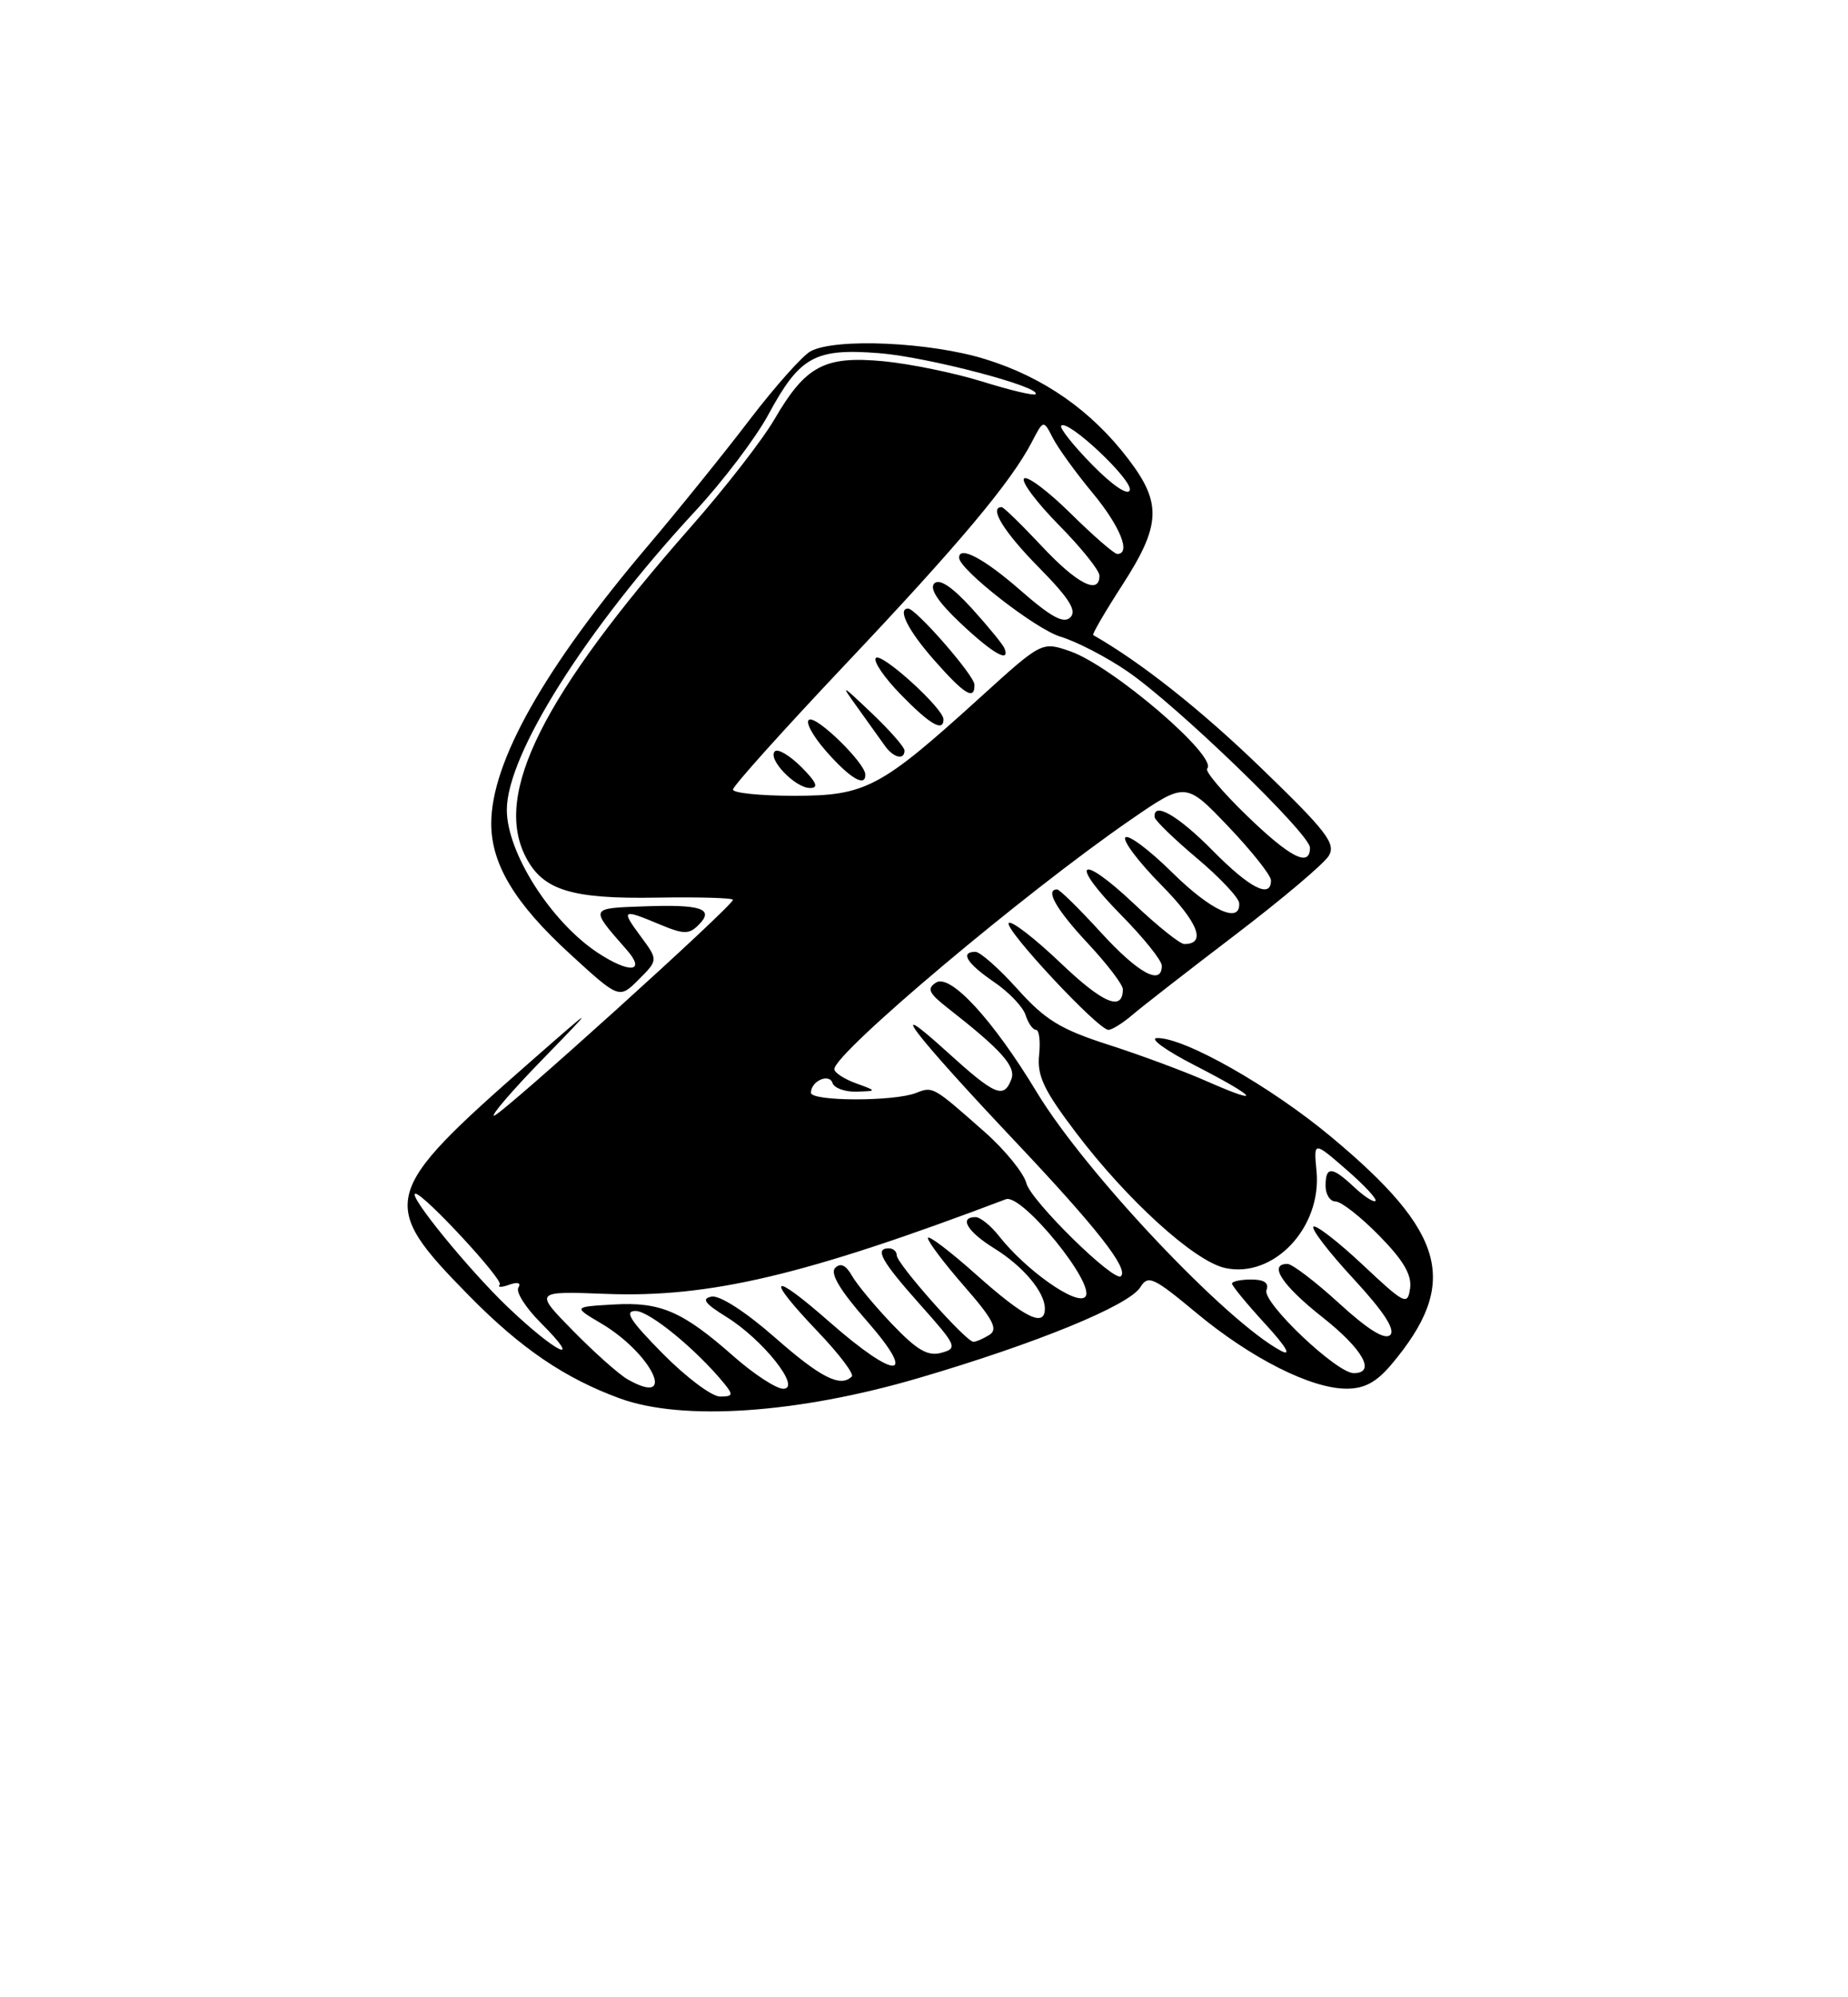 <?xml version="1.0" encoding="UTF-8" standalone="no"?>
<!DOCTYPE svg PUBLIC "-//W3C//DTD SVG 1.1//EN" "http://www.w3.org/Graphics/SVG/1.1/DTD/svg11.dtd" >
<svg xmlns="http://www.w3.org/2000/svg" xmlns:xlink="http://www.w3.org/1999/xlink" version="1.1" viewBox="0 0 237 256">
 <g >
 <path fill="currentColor"
d=" M 117.80 176.63 C 132.93 172.19 144.77 167.34 146.24 164.99 C 147.24 163.38 147.91 163.69 153.42 168.27 C 160.41 174.08 168.11 177.98 172.66 177.99 C 174.98 178.00 176.52 177.17 178.45 174.88 C 187.22 164.46 185.49 158.00 170.65 145.66 C 162.88 139.20 151.86 132.96 148.38 133.05 C 147.34 133.08 149.54 134.66 153.25 136.56 C 161.28 140.69 162.13 141.83 154.75 138.58 C 151.86 137.30 146.18 135.20 142.13 133.90 C 136.00 131.93 134.04 130.73 130.48 126.76 C 128.12 124.14 125.70 122.00 125.10 122.00 C 123.07 122.00 123.99 123.48 127.47 125.86 C 129.38 127.15 131.20 129.06 131.53 130.11 C 131.86 131.15 132.46 132.00 132.87 132.00 C 133.27 132.00 133.45 133.46 133.26 135.25 C 132.99 137.89 133.88 139.76 137.98 145.16 C 144.56 153.84 153.18 161.66 157.11 162.52 C 163.34 163.89 169.53 157.34 168.84 150.10 C 168.47 146.27 168.47 146.27 172.64 149.89 C 174.93 151.87 176.63 153.69 176.40 153.92 C 176.18 154.15 174.95 153.36 173.68 152.17 C 170.82 149.48 170.00 149.44 170.00 152.00 C 170.00 153.10 170.58 154.00 171.29 154.00 C 172.00 154.00 174.52 155.97 176.88 158.38 C 179.98 161.53 181.08 163.41 180.84 165.13 C 180.52 167.36 180.16 167.18 174.74 162.09 C 171.57 159.12 168.73 156.93 168.44 157.23 C 168.14 157.53 170.46 160.54 173.60 163.93 C 177.44 168.08 178.97 170.43 178.30 171.10 C 177.62 171.78 175.47 170.46 171.75 167.06 C 168.71 164.28 165.72 162.00 165.11 162.00 C 162.62 162.00 164.42 164.74 169.56 168.80 C 174.80 172.93 176.52 176.00 173.61 176.00 C 171.41 176.00 161.83 166.89 162.42 165.36 C 162.77 164.44 162.14 164.00 160.47 164.00 C 159.11 164.00 158.00 164.24 158.00 164.52 C 158.00 164.81 159.91 167.13 162.25 169.68 C 164.93 172.60 165.69 173.88 164.30 173.15 C 157.29 169.44 139.19 150.29 132.97 140.00 C 127.36 130.72 121.88 124.76 120.04 125.94 C 118.84 126.71 119.11 127.30 121.53 129.19 C 128.44 134.59 130.33 136.70 129.70 138.34 C 128.72 140.89 127.62 140.41 121.38 134.75 C 113.18 127.31 117.11 132.45 130.26 146.37 C 140.66 157.38 144.75 162.59 143.76 163.57 C 142.91 164.42 132.19 153.90 131.63 151.66 C 131.30 150.36 128.89 147.39 126.27 145.08 C 119.62 139.21 119.66 139.23 117.47 140.09 C 114.63 141.20 104.00 141.17 104.00 140.06 C 104.00 138.56 106.34 137.52 106.77 138.82 C 106.99 139.47 108.37 139.96 109.83 139.92 C 112.50 139.84 112.50 139.84 109.75 138.84 C 108.24 138.29 107.00 137.47 107.00 137.04 C 107.00 134.97 131.44 114.41 144.99 105.08 C 152.06 100.21 152.06 100.21 157.53 105.94 C 160.54 109.10 163.00 112.20 163.00 112.84 C 163.00 115.24 160.27 113.84 155.50 109.00 C 151.09 104.53 147.86 102.67 148.08 104.75 C 148.13 105.16 150.56 107.53 153.50 110.00 C 156.44 112.47 158.87 115.06 158.92 115.75 C 159.10 118.48 155.30 116.74 150.31 111.81 C 147.41 108.95 144.73 106.94 144.33 107.33 C 143.94 107.73 146.01 110.47 148.93 113.43 C 153.68 118.24 154.76 121.00 151.88 121.00 C 151.33 121.00 148.43 118.68 145.43 115.84 C 138.38 109.18 137.01 110.42 143.81 117.31 C 146.66 120.20 149.00 123.11 149.00 123.78 C 149.00 126.41 145.97 124.75 141.17 119.50 C 138.41 116.48 135.89 114.00 135.57 114.00 C 133.99 114.00 135.45 116.56 139.50 120.90 C 141.97 123.54 144.00 126.20 144.00 126.79 C 144.00 129.70 141.45 128.62 135.99 123.40 C 132.69 120.26 129.71 117.96 129.37 118.30 C 128.68 118.98 140.83 132.00 142.15 132.00 C 142.61 132.00 144.00 131.13 145.24 130.07 C 146.48 129.01 152.42 124.39 158.42 119.82 C 164.43 115.24 169.83 110.68 170.42 109.68 C 171.35 108.12 170.10 106.51 161.72 98.42 C 153.99 90.95 146.28 84.86 140.20 81.40 C 140.03 81.31 141.72 78.41 143.95 74.96 C 148.88 67.33 149.02 64.49 144.72 58.86 C 139.97 52.62 133.83 48.34 126.35 46.03 C 119.27 43.84 107.18 43.30 103.96 45.02 C 102.92 45.58 99.41 49.52 96.16 53.77 C 92.92 58.02 87.02 65.33 83.06 70.00 C 69.78 85.66 63.00 97.67 63.00 105.55 C 63.00 110.78 66.04 115.81 73.10 122.27 C 79.41 128.05 79.41 128.05 81.91 125.55 C 84.41 123.05 84.41 123.05 82.17 120.02 C 79.61 116.56 79.77 116.46 84.62 118.49 C 87.69 119.77 88.37 119.78 89.59 118.55 C 91.67 116.48 89.96 115.90 82.58 116.17 C 75.56 116.43 75.60 116.30 80.38 121.75 C 82.89 124.61 80.77 124.82 76.66 122.12 C 70.65 118.15 65.00 109.28 65.00 103.80 C 65.00 96.71 75.13 80.66 89.17 65.50 C 92.74 61.65 96.96 56.08 98.55 53.12 C 102.57 45.69 104.51 44.61 112.78 45.27 C 118.97 45.76 133.70 49.63 132.80 50.53 C 132.59 50.74 129.51 50.01 125.96 48.90 C 122.41 47.80 116.71 46.63 113.29 46.30 C 105.73 45.59 103.32 46.88 99.32 53.74 C 97.80 56.36 92.99 62.55 88.63 67.50 C 69.54 89.19 63.24 101.77 67.43 109.85 C 69.63 114.11 73.27 115.24 84.25 115.05 C 89.61 114.96 94.00 115.09 94.00 115.33 C 94.00 116.10 64.21 143.00 63.36 143.00 C 62.92 143.00 65.69 139.77 69.53 135.83 C 76.50 128.66 76.50 128.66 68.03 136.08 C 48.76 152.97 48.44 154.17 60.20 166.12 C 66.80 172.83 72.46 176.67 79.50 179.24 C 87.57 182.18 102.32 181.17 117.80 176.63 Z  M 85.00 173.50 C 80.79 169.24 80.01 168.01 81.53 168.03 C 83.31 168.05 89.32 172.98 92.87 177.32 C 94.07 178.79 94.00 179.00 92.34 179.00 C 91.29 179.00 87.99 176.53 85.00 173.50 Z  M 80.50 176.80 C 79.40 176.18 76.25 173.38 73.50 170.58 C 68.50 165.49 68.50 165.49 77.72 165.84 C 91.02 166.35 103.27 163.45 129.00 153.71 C 131.05 152.93 140.66 164.74 139.17 166.23 C 138.03 167.37 131.56 162.80 128.12 158.43 C 127.07 157.09 125.71 156.00 125.11 156.00 C 122.94 156.00 124.06 157.87 127.50 160.00 C 131.21 162.29 134.00 165.61 134.00 167.72 C 134.00 170.20 131.44 168.93 125.25 163.42 C 121.81 160.35 119.00 158.22 119.00 158.69 C 119.00 159.15 121.10 161.93 123.66 164.86 C 127.35 169.08 128.02 170.37 126.91 171.08 C 126.13 171.57 125.20 171.98 124.84 171.98 C 123.91 172.01 115.00 161.97 115.00 160.89 C 115.00 160.40 114.55 160.00 114.00 160.00 C 112.12 160.00 113.01 161.61 117.98 167.19 C 122.71 172.49 122.85 172.81 120.73 173.39 C 118.99 173.87 117.61 173.06 114.44 169.75 C 112.20 167.41 109.87 164.60 109.25 163.50 C 108.49 162.15 107.79 161.83 107.11 162.51 C 106.42 163.19 107.72 165.38 111.13 169.26 C 117.82 176.89 114.98 176.99 106.36 169.42 C 98.80 162.78 98.01 163.48 104.91 170.71 C 107.61 173.54 109.56 176.11 109.24 176.43 C 107.79 177.87 105.25 176.59 99.37 171.42 C 95.63 168.14 92.30 165.99 91.26 166.19 C 89.92 166.45 90.38 167.07 93.14 168.78 C 97.84 171.68 102.85 178.00 100.45 178.00 C 99.55 178.00 96.71 176.15 94.15 173.90 C 87.53 168.06 84.73 166.85 78.70 167.20 C 73.50 167.50 73.50 167.50 77.09 169.62 C 83.65 173.50 86.96 180.47 80.50 176.80 Z  M 65.12 167.53 C 60.08 162.72 52.16 153.00 53.29 153.00 C 54.35 153.00 64.61 164.07 64.09 164.65 C 63.77 165.02 64.31 165.03 65.30 164.67 C 66.40 164.28 66.86 164.42 66.48 165.04 C 66.13 165.59 67.41 167.61 69.33 169.53 C 75.00 175.20 71.34 173.47 65.12 167.53 Z  M 159.88 104.52 C 156.79 101.53 154.51 98.83 154.81 98.52 C 156.30 97.04 142.61 85.32 137.23 83.47 C 133.61 82.22 133.61 82.22 125.74 89.36 C 112.90 101.01 111.04 102.00 101.85 102.00 C 97.53 102.00 94.00 101.64 94.00 101.20 C 94.00 100.76 100.48 93.55 108.39 85.18 C 123.00 69.74 129.67 61.78 132.34 56.64 C 133.82 53.79 133.82 53.79 135.03 56.15 C 135.69 57.44 137.99 60.61 140.12 63.18 C 143.66 67.45 145.09 71.00 143.28 71.00 C 142.89 71.00 140.20 68.66 137.31 65.81 C 134.41 62.95 131.73 60.94 131.33 61.33 C 130.94 61.73 132.95 64.41 135.81 67.31 C 138.66 70.20 141.00 73.11 141.00 73.78 C 141.00 76.31 138.12 74.83 133.60 70.00 C 131.02 67.25 128.71 65.00 128.46 65.00 C 126.78 65.00 128.75 68.19 133.21 72.71 C 137.11 76.67 138.13 78.27 137.27 79.13 C 136.42 79.98 134.81 79.11 130.83 75.63 C 126.23 71.61 123.00 69.89 123.00 71.48 C 123.00 73.00 132.85 80.67 135.99 81.60 C 138.03 82.21 141.91 84.21 144.60 86.06 C 150.92 90.39 168.00 106.88 168.00 108.65 C 168.00 111.22 165.48 109.94 159.88 104.52 Z  M 102.76 98.30 C 101.27 96.82 99.75 95.92 99.37 96.30 C 98.40 97.27 101.98 101.00 103.88 101.00 C 105.03 101.00 104.73 100.28 102.76 98.30 Z  M 110.97 99.25 C 110.91 97.78 104.89 91.87 103.81 92.23 C 103.20 92.43 104.17 94.26 105.96 96.30 C 109.01 99.77 111.04 100.97 110.97 99.25 Z  M 116.00 96.20 C 116.00 95.76 114.13 93.63 111.84 91.45 C 107.76 87.58 107.73 87.57 110.09 90.85 C 111.41 92.70 112.95 94.83 113.49 95.60 C 114.58 97.13 116.00 97.47 116.00 96.20 Z  M 121.00 92.20 C 121.00 90.81 113.07 83.60 112.33 84.33 C 111.95 84.72 113.38 86.83 115.52 89.02 C 119.27 92.87 121.00 93.87 121.00 92.20 Z  M 124.97 87.75 C 124.95 86.57 117.47 78.00 116.46 78.00 C 115.05 78.00 116.45 80.80 119.75 84.55 C 123.68 89.02 125.02 89.84 124.97 87.75 Z  M 128.83 83.12 C 128.65 82.64 126.77 80.34 124.66 78.01 C 122.12 75.22 120.48 74.12 119.82 74.78 C 119.17 75.43 120.30 77.16 123.17 79.86 C 127.28 83.74 129.57 85.06 128.83 83.12 Z  M 140.05 59.55 C 137.62 57.07 135.84 54.83 136.10 54.56 C 136.96 53.70 145.31 61.56 144.89 62.83 C 144.65 63.56 142.68 62.23 140.05 59.55 Z "/>
</g>
</svg>